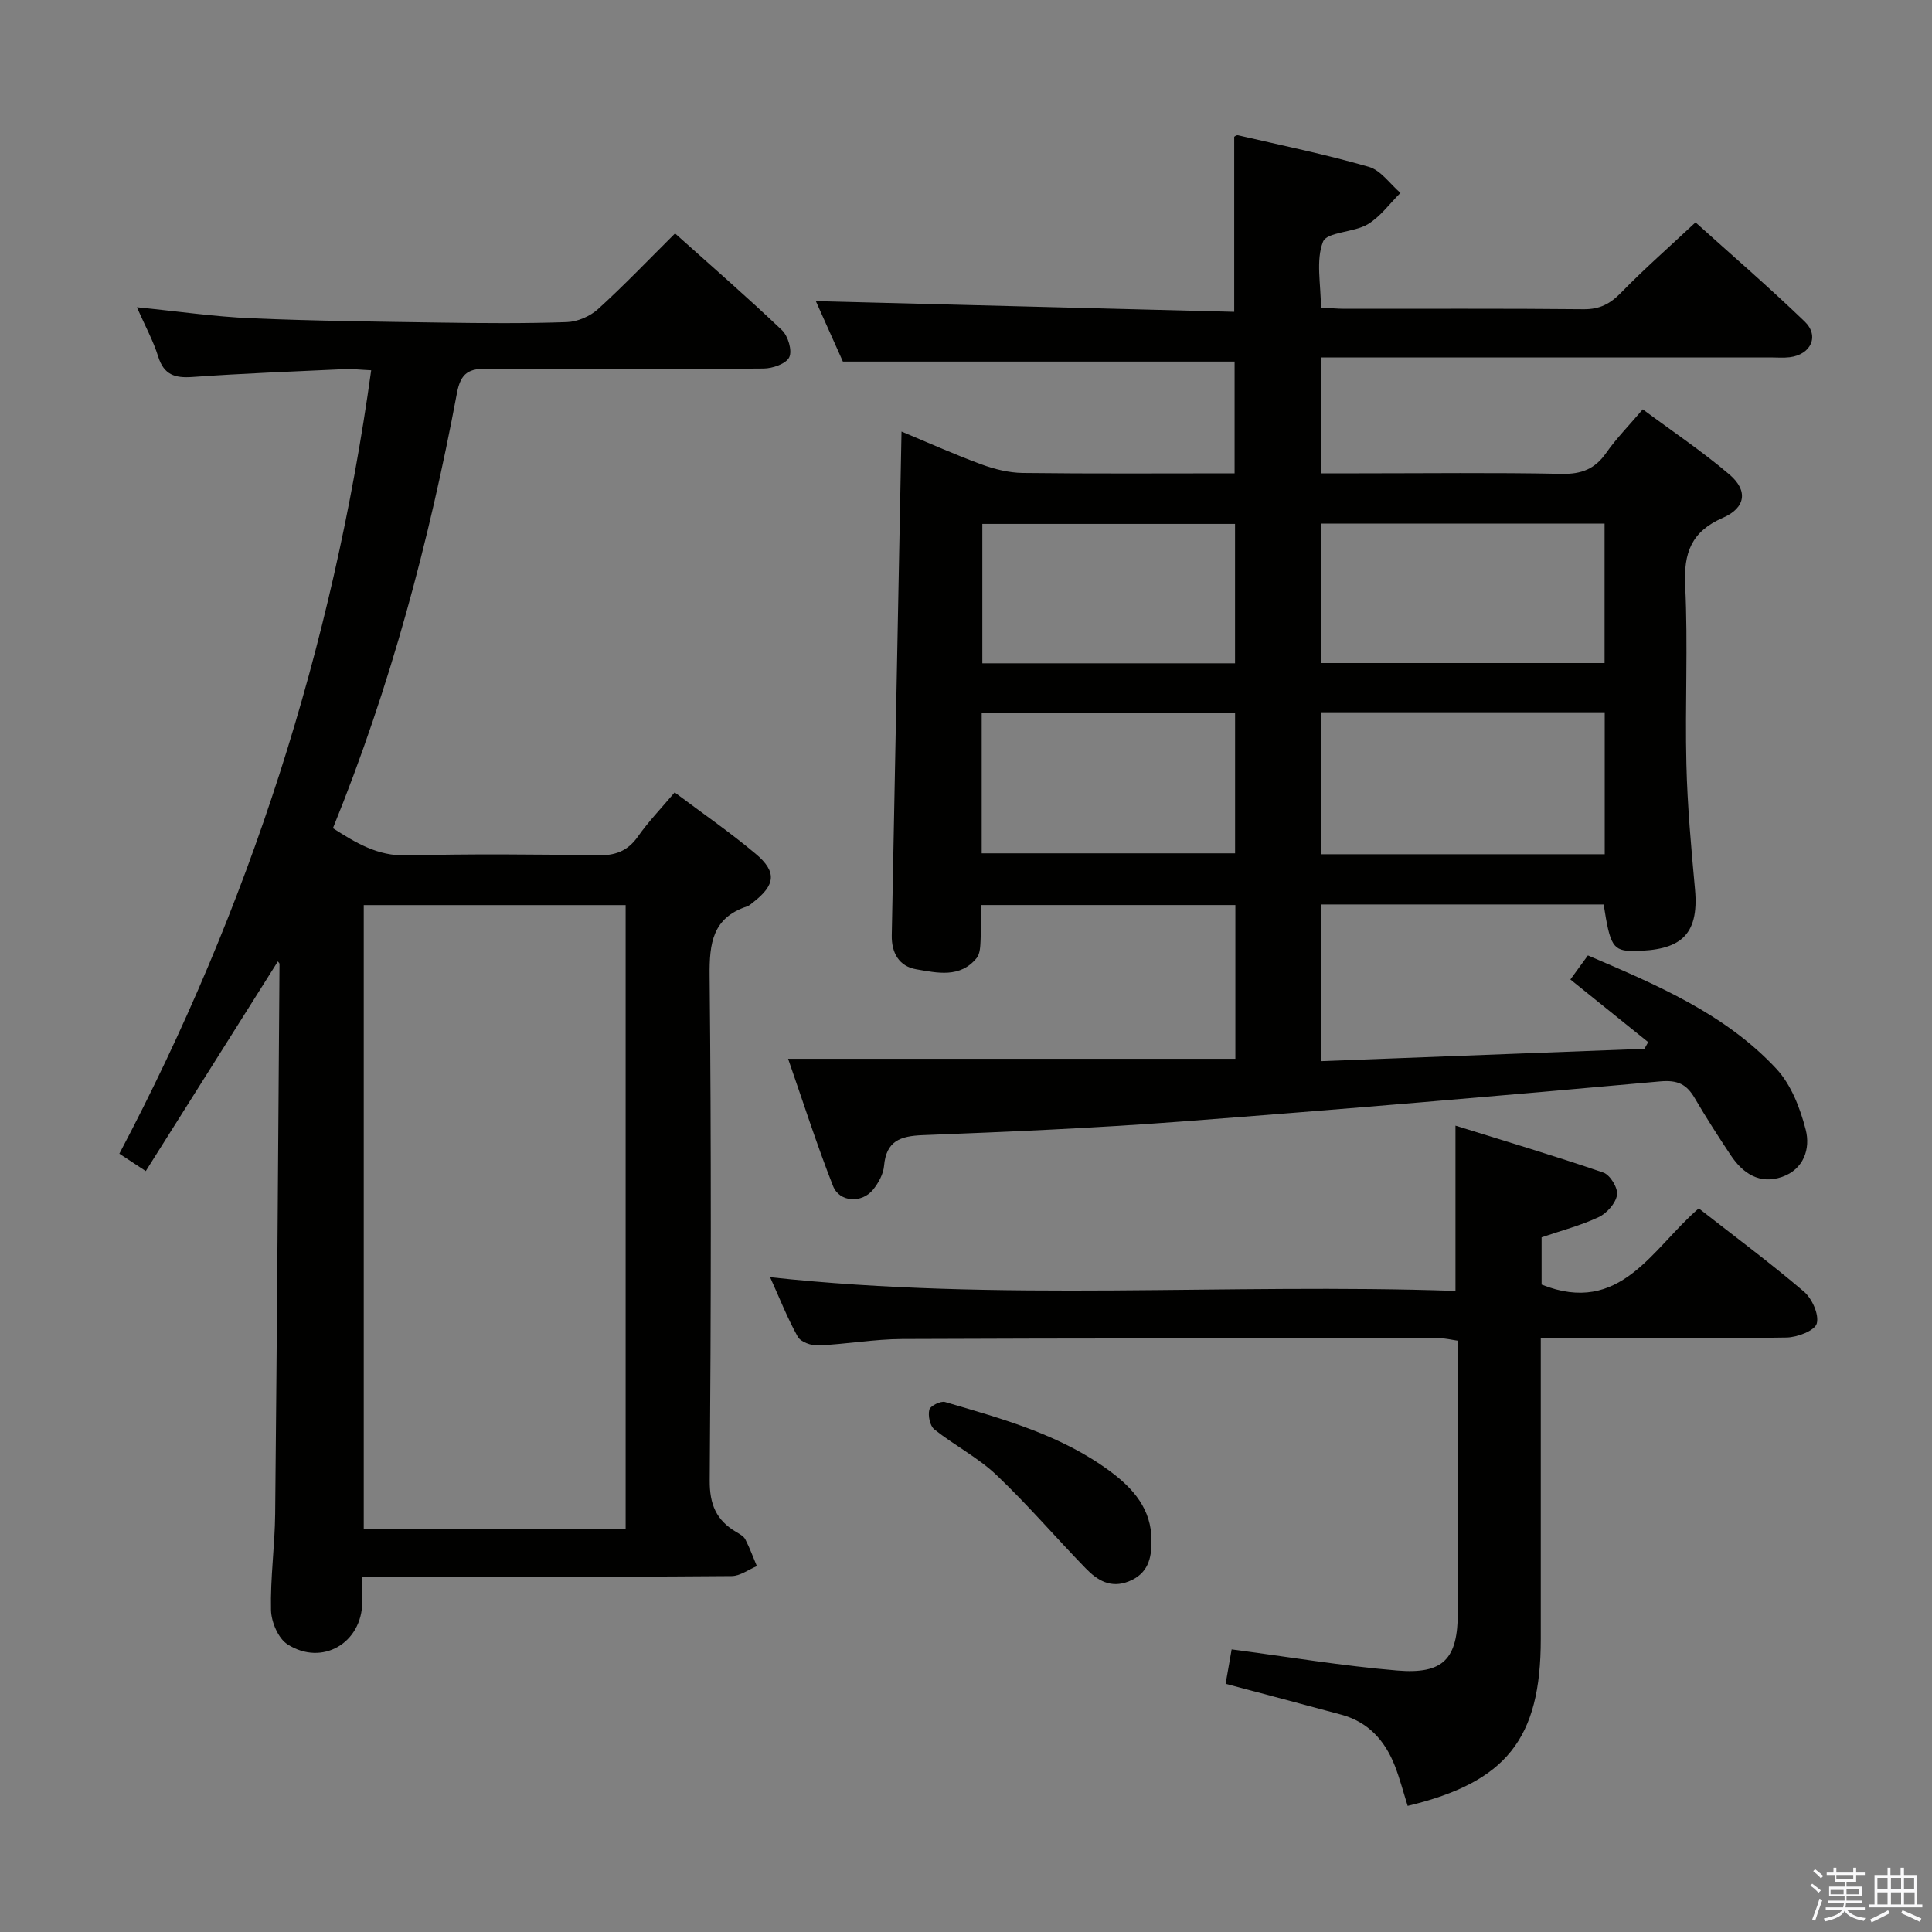 <svg enable-background="new 0 0 400 400" viewBox="0 0 400 400" xmlns="http://www.w3.org/2000/svg"><rect x="0" y="0" width="400" height="400" fill="#808080" stroke="none"/><path d="m374.8 390.4.4-.4c.7.5 1.3 1 1.8 1.4l-.5.5c-.5-.6-1.1-1.1-1.7-1.5zm1 7.3-.6-.3c.5-1.4 1.1-2.8 1.5-4.3.2.1.4.2.6.3-.5 1.3-1 2.8-1.5 4.3zm-.4-10.3.4-.4c.4.3 1 .8 1.7 1.4l-.5.5c-.4-.5-1-1-1.6-1.5zm2.5.3h1.7v-1h.6v1h3.5v-1h.6v1h1.8v.5h-1.8v1.4h-2v1h3.2v2h-3.2v.9h3.3v.5h-3.4c0 .3-.1.6-.1.9h4v.5h-3.7c.7.9 1.9 1.5 3.8 1.7-.1.2-.2.4-.3.6-2.1-.4-3.5-1.1-4-2.1-.4 1-1.8 1.7-4 2.2-.1-.2-.2-.4-.3-.6 2.1-.4 3.4-1 3.8-1.8h-3.4v-.5h3.6c.1-.3.1-.6.2-.9h-3.3v-.5h3.4c0-.3 0-.6 0-.9h-3.2v-2h3.3v-1h-2.1v-1.4h-1.7v-.5zm1.1 3.5v1h2.7c0-.3 0-.4 0-.4 0-.1 0-.2 0-.2 0-.1 0-.2 0-.3h-2.7zm1.2-3v.9h3.5v-.9zm4.7 3h-2.6v.6.4h2.6z" fill="#fafafb"/><path d="m393.6 386.7h.6v1.5h2.7v6.1h1.1v.6h-11v-.6h1.1v-6.1h2.7v-1.5h.6v1.5h2.1v-1.5zm-2.7 8.8.4.6c-1.2.6-2.5 1.3-3.8 1.9-.1-.2-.2-.4-.3-.6 1.2-.6 2.5-1.2 3.7-1.9zm-2.2-6.7v2.4h2.1v-2.4zm0 3v2.5h2.1v-2.5zm2.8-3v2.4h2.1v-2.4zm0 3v2.5h2.1v-2.5zm6 6.1c-1.4-.7-2.7-1.3-3.9-1.8l.3-.6c1.5.6 2.7 1.2 3.9 1.7zm-1.2-9.1h-2.1v2.4h2.1zm-2.1 3v2.5h2.2v-2.5z" fill="#fafafb"/><g fill="#010100"><path d="m332.02 187.26c-19.53 0-38.82 0-58.48 0v32.44c22.27-.85 44.6-1.71 66.92-2.56.26-.46.52-.92.78-1.38-5.27-4.24-10.54-8.49-16.11-12.97 1.11-1.53 2.25-3.09 3.63-4.98 14.18 6.08 28.34 12.02 39 23.45 3.07 3.29 4.94 8.15 6.09 12.62 1.02 3.94-.39 8.22-4.91 9.79-4.61 1.59-8.09-.7-10.61-4.49-2.58-3.88-5.1-7.8-7.45-11.82-1.68-2.87-3.52-3.8-7.18-3.47-33.11 3-66.23 5.82-99.38 8.33-17.73 1.34-35.52 2.11-53.29 2.8-4.67.18-7.55 1.22-8 6.38-.15 1.69-1.15 3.51-2.25 4.88-2.32 2.89-6.97 2.67-8.31-.73-3.38-8.6-6.2-17.43-9.3-26.34h92.6c0-10.65 0-21.08 0-31.83-17.42 0-34.68 0-52.72 0 0 2.38.09 4.8-.03 7.21-.06 1.28-.09 2.86-.81 3.75-3.42 4.22-8.18 3.08-12.51 2.34-3.54-.6-5.14-3.39-5.07-7.02.67-34.63 1.34-69.27 2.02-104.31 5.29 2.2 10.81 4.68 16.47 6.77 2.73 1.01 5.73 1.76 8.62 1.8 14.5.18 28.99.08 43.87.08 0-7.9 0-15.62 0-23.14-26.81 0-53.68 0-81.1 0-1.74-3.89-3.82-8.55-5.6-12.52 28.92.74 57.73 1.48 86.62 2.22 0-12.73 0-24.32 0-36.23-.04.02.44-.41.8-.32 9.05 2.09 18.16 3.96 27.07 6.53 2.5.72 4.38 3.55 6.55 5.4-2.24 2.22-4.17 4.95-6.8 6.51-2.89 1.71-8.44 1.55-9.24 3.61-1.51 3.86-.43 8.73-.43 13.61 1.7.09 3.31.26 4.91.26 16.5.02 33-.08 49.5.09 3.32.03 5.48-1.11 7.74-3.43 4.75-4.88 9.89-9.38 15.41-14.55 7.2 6.5 15.1 13.31 22.6 20.53 3.11 3 1.29 6.85-3.09 7.39-1.31.16-2.66.04-4 .04-29.17 0-58.33 0-87.5 0-1.78 0-3.57 0-5.61 0v24h7.9c14 0 28-.18 42 .11 4.1.08 6.88-1.01 9.21-4.35 2.08-2.98 4.67-5.6 7.57-9.01 6.12 4.55 12.32 8.7 17.95 13.5 3.89 3.32 3.37 6.89-1.38 8.96-6.52 2.84-8.13 7.25-7.79 14.05.6 12.3-.05 24.66.25 36.99.21 8.63.99 17.26 1.78 25.86.91 9.86-3.37 12.67-12.61 12.78-4.45.05-4.97-1.13-6.3-9.63zm.22-10.4c0-10.08 0-19.65 0-29.39-19.72 0-39.09 0-58.66 0v29.39zm-.03-39.58c0-10.08 0-19.5 0-28.87-19.79 0-39.19 0-58.74 0v28.87zm-128.96 39.39h52.46c0-9.89 0-19.44 0-29.13-17.62 0-34.95 0-52.46 0zm52.45-39.34c0-10 0-19.42 0-28.86-17.65 0-35.01 0-52.32 0v28.86z"/><path d="m75 326.41c0 2.32.01 3.81 0 5.3-.06 8.45-8.3 13.33-15.48 8.73-1.92-1.23-3.35-4.63-3.41-7.07-.16-6.63.79-13.28.86-19.92.38-37.97.62-75.94.9-113.9 0-.12-.15-.24-.34-.5-9.09 14.43-18.15 28.8-27.35 43.41-2.08-1.37-3.56-2.34-5.47-3.6 26.88-50.92 44.19-104.76 52.14-162.2-2.13-.09-3.89-.31-5.65-.23-10.45.48-20.91.88-31.34 1.62-3.64.26-5.93-.43-7.11-4.23-1.01-3.24-2.68-6.28-4.41-10.21 8.51.85 16.06 1.96 23.63 2.28 13.13.56 26.28.71 39.42.9 8.66.13 17.34.2 25.99-.1 2.2-.08 4.8-1.21 6.44-2.7 5.41-4.92 10.47-10.22 15.94-15.66 7.41 6.64 14.93 13.17 22.14 20.03 1.26 1.2 2.16 4.23 1.51 5.6-.64 1.35-3.45 2.33-5.32 2.34-19 .17-37.99.21-56.99.02-3.96-.04-5.7.78-6.5 5.09-5.76 30.72-13.78 60.83-25.67 90.06 4.79 3.06 9.24 5.78 15.22 5.63 13.16-.32 26.33-.23 39.49-.01 3.68.06 6.27-.82 8.43-3.89 2.19-3.12 4.87-5.89 7.61-9.14 5.7 4.28 11.45 8.24 16.78 12.72 4.45 3.74 4.08 6.47-.55 10.05-.39.31-.79.68-1.24.83-7.14 2.36-7.82 7.61-7.75 14.37.35 34.82.29 69.65.02 104.48-.04 4.97 1.37 8.24 5.45 10.65.71.42 1.57.88 1.92 1.55.92 1.78 1.61 3.69 2.39 5.54-1.74.72-3.47 2.05-5.22 2.06-16.83.16-33.66.1-50.49.1-8.48 0-16.95 0-25.99 0zm54.53-9.84c0-43.48 0-86.36 0-129.18-18.32 0-36.23 0-54.22 0v129.18z"/><path d="m291.44 373.89c-.93-2.95-1.63-5.68-2.65-8.29-2.04-5.21-5.49-9.09-11.1-10.6-7.81-2.11-15.63-4.18-23.94-6.39.42-2.38.83-4.76 1.25-7.12 11.62 1.53 22.89 3.42 34.24 4.37 9.67.82 12.58-2.42 12.59-12.09.01-18.64 0-37.28 0-56.19-1.41-.2-2.5-.49-3.6-.49-37.15.01-74.31-.02-111.46.14-5.79.03-11.58 1.07-17.38 1.33-1.42.06-3.62-.72-4.22-1.8-2.17-3.89-3.8-8.07-5.73-12.33 47.5 5.17 94.71 1.2 141.9 2.84 0-11.52 0-22.25 0-34.22 10.35 3.23 20.57 6.27 30.64 9.73 1.39.48 3.05 3.23 2.81 4.63-.29 1.73-2.12 3.8-3.82 4.59-3.73 1.75-7.79 2.8-11.8 4.17v9.79c16.35 6.52 22.82-7.41 32.54-15.78 7.27 5.69 14.72 11.22 21.76 17.22 1.69 1.44 3.19 4.76 2.67 6.63-.41 1.47-4.04 2.86-6.27 2.89-14.99.25-29.99.13-44.98.13-1.79 0-3.58 0-5.89 0v10.84 51.48c0 20.62-7.12 29.62-27.56 34.52z"/><path d="m238.4 318.94c.05 3.73-.74 6.89-4.7 8.47-3.76 1.5-6.52-.23-8.89-2.67-6.22-6.4-12.04-13.22-18.51-19.36-3.82-3.62-8.68-6.12-12.84-9.42-.92-.73-1.36-2.83-1.06-4.08.19-.79 2.35-1.88 3.26-1.61 11.92 3.5 23.96 6.78 34.17 14.34 4.83 3.58 8.58 7.86 8.57 14.33z"/></g></svg>
